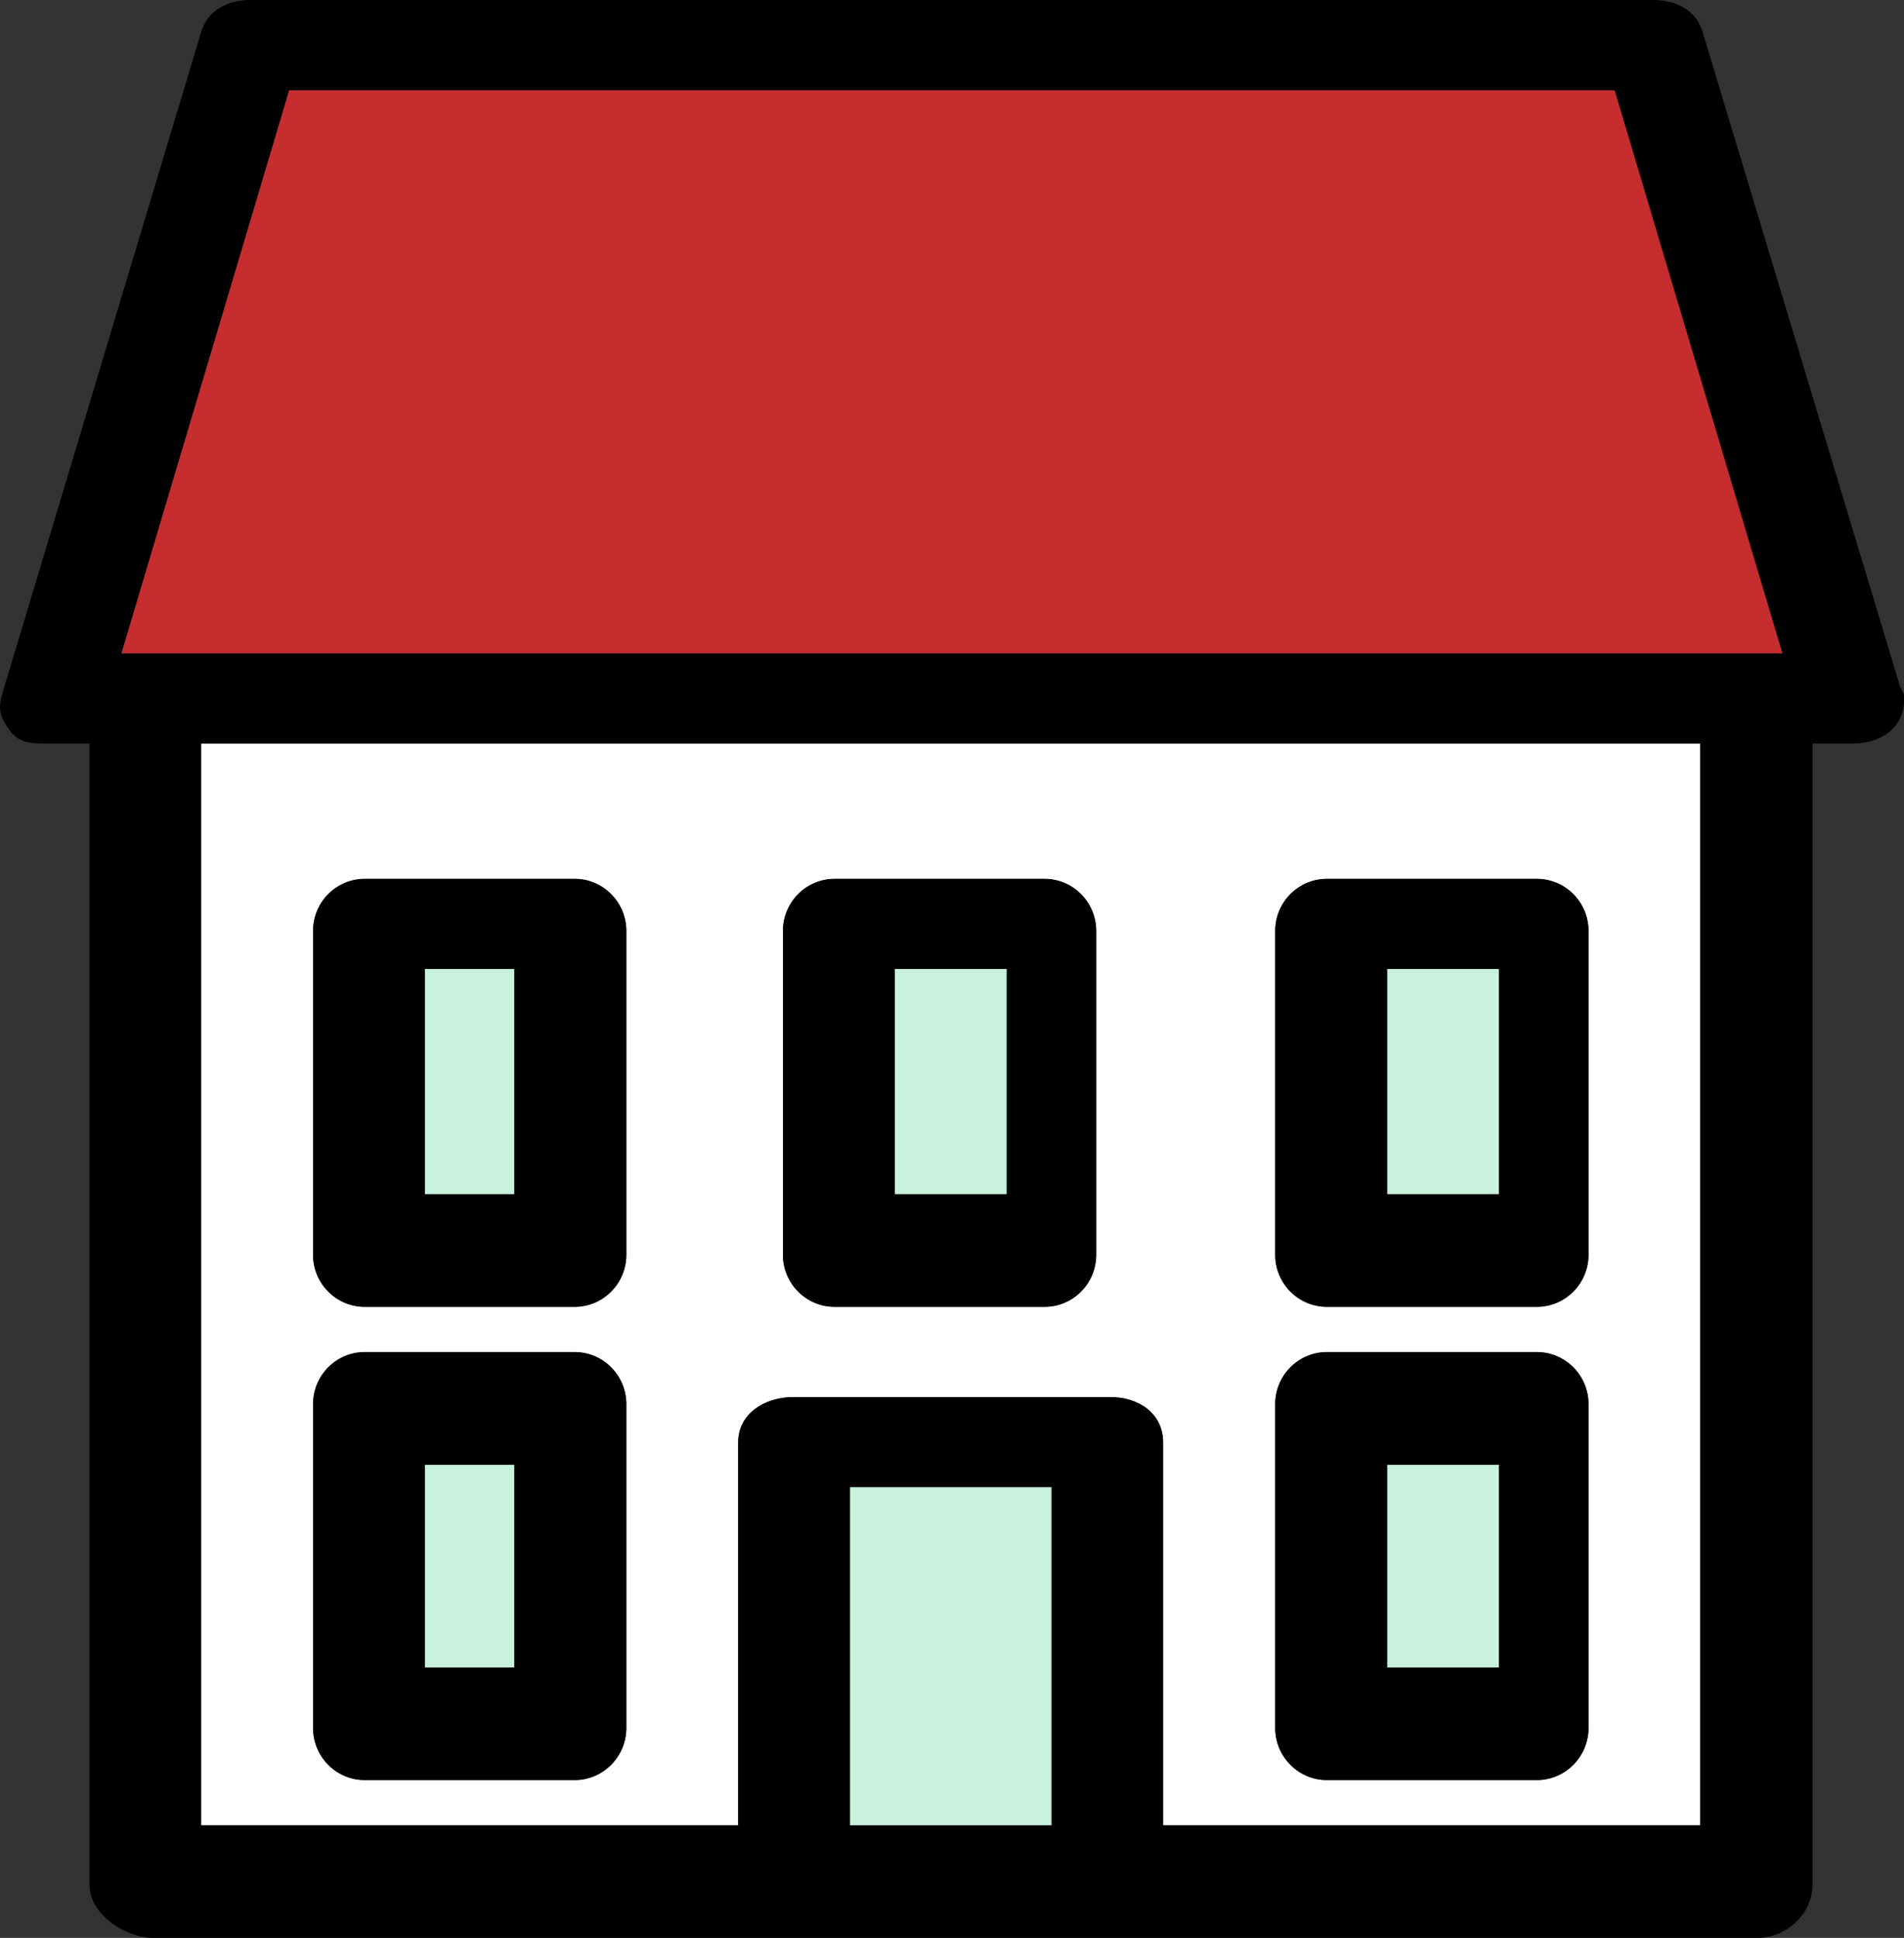 <svg width="57" height="58" viewBox="0 0 57 58" fill="none" xmlns="http://www.w3.org/2000/svg">
<rect x="0" y="0" width="57" height="58" fill="#333333" stroke="none"/>
<g clip-path="url(#clip0_422_367)">
<path d="M6.022 54.628H22.099V43.169C22.099 42.306 22.896 41.814 23.754 41.814H33.239C34.097 41.814 34.82 42.306 34.82 43.169V54.628H50.897V22.256H6.022V54.628ZM47.555 37.558C47.555 38.422 46.858 39.116 46.007 39.116H39.724C38.866 39.116 38.176 38.415 38.176 37.558V27.867C38.176 27.004 38.873 26.309 39.724 26.309H46.007C46.865 26.309 47.555 27.011 47.555 27.867V37.558ZM47.555 51.721C47.555 52.584 46.858 53.279 46.007 53.279H39.724C38.866 53.279 38.176 52.578 38.176 51.721V42.03C38.176 41.166 38.873 40.472 39.724 40.472H46.007C46.865 40.472 47.555 41.173 47.555 42.03V51.721ZM32.817 37.558C32.817 38.422 32.121 39.116 31.27 39.116H24.986C24.129 39.116 23.439 38.415 23.439 37.558V27.867C23.439 27.004 24.136 26.309 24.986 26.309H31.27C32.127 26.309 32.817 27.011 32.817 27.867V37.558ZM18.75 37.558C18.75 38.422 18.053 39.116 17.203 39.116H10.919C10.062 39.116 9.372 38.415 9.372 37.558V27.867C9.372 27.004 10.068 26.309 10.919 26.309H17.203C18.06 26.309 18.75 27.011 18.75 27.867V37.558ZM18.75 51.721C18.75 52.584 18.053 53.279 17.203 53.279H10.919C10.062 53.279 9.372 52.578 9.372 51.721V42.03C9.372 41.166 10.068 40.472 10.919 40.472H17.203C18.06 40.472 18.75 41.173 18.75 42.03V51.721Z" fill="white"/>
<path d="M4.582 19.558H52.606H53.363L48.339 2.698H8.655L3.631 19.558H4.582Z" fill="#C52D2F"/>
<path d="M56.893 20.583L50.971 0.958C50.777 0.297 50.174 0 49.491 0H7.503C6.819 0 6.217 0.297 6.022 0.958L0.067 20.765C-0.074 21.237 0.013 21.487 0.308 21.885C0.603 22.283 1.058 22.256 1.554 22.256H2.68V56.422C2.68 57.285 3.738 58 4.589 58H52.612C53.47 58 54.26 57.285 54.26 56.422V22.256H55.459C56.317 22.256 57.007 21.777 57.007 20.921C57.007 20.725 56.973 20.759 56.906 20.583H56.893ZM50.898 54.628H34.82V43.169C34.82 42.306 34.09 41.814 33.239 41.814H23.754C22.896 41.814 22.099 42.306 22.099 43.169V54.628H6.022V22.256H50.904V54.628H50.898ZM25.442 44.512H31.471V54.628H25.442V44.512ZM48.339 2.698L53.363 19.558H3.631L8.655 2.698H48.339Z" fill="black"/>
<path d="M44.875 43.837H41.526V49.907H44.875V43.837Z" fill="#C8F1DE"/>
<path d="M47.555 42.023C47.555 41.16 46.858 40.465 46.007 40.465H39.724C38.866 40.465 38.176 41.166 38.176 42.023V51.714C38.176 52.578 38.873 53.272 39.724 53.272H46.007C46.865 53.272 47.555 52.571 47.555 51.714V42.023ZM41.526 43.837H44.875V49.907H41.526V43.837Z" fill="black"/>
<path d="M15.4 43.837H12.721V49.907H15.4V43.837Z" fill="#C8F1DE"/>
<path d="M18.75 42.023C18.75 41.16 18.053 40.465 17.203 40.465H10.919C10.062 40.465 9.372 41.166 9.372 42.023V51.714C9.372 52.578 10.068 53.272 10.919 53.272H17.203C18.06 53.272 18.75 52.571 18.75 51.714V42.023ZM12.721 43.837H15.4V49.907H12.721V43.837Z" fill="black"/>
<path d="M44.875 29H41.526V35.744H44.875V29Z" fill="#C8F1DE"/>
<path d="M47.555 27.86C47.555 26.997 46.858 26.302 46.007 26.302H39.724C38.866 26.302 38.176 27.004 38.176 27.86V37.552C38.176 38.415 38.873 39.109 39.724 39.109H46.007C46.865 39.109 47.555 38.408 47.555 37.552V27.86ZM41.526 29H44.875V35.744H41.526V29Z" fill="black"/>
<path d="M15.4 29H12.721V35.744H15.4V29Z" fill="#C8F1DE"/>
<path d="M18.75 27.86C18.75 26.997 18.053 26.302 17.203 26.302H10.919C10.062 26.302 9.372 27.004 9.372 27.86V37.552C9.372 38.415 10.068 39.109 10.919 39.109H17.203C18.06 39.109 18.75 38.408 18.75 37.552V27.86ZM12.721 29H15.4V35.744H12.721V29Z" fill="black"/>
<path d="M30.138 29H26.788V35.744H30.138V29Z" fill="#C8F1DE"/>
<path d="M32.817 27.86C32.817 26.997 32.121 26.302 31.27 26.302H24.986C24.129 26.302 23.439 27.004 23.439 27.86V37.552C23.439 38.415 24.136 39.109 24.986 39.109H31.27C32.127 39.109 32.817 38.408 32.817 37.552V27.86ZM26.788 29H30.138V35.744H26.788V29Z" fill="black"/>
<path d="M31.478 44.512H25.449V54.628H31.478V44.512Z" fill="#C8F1DE"/>
</g>
<defs>
<clipPath id="clip0_422_367">
<rect width="57" height="58" fill="white"/>
</clipPath>
</defs>
</svg>
